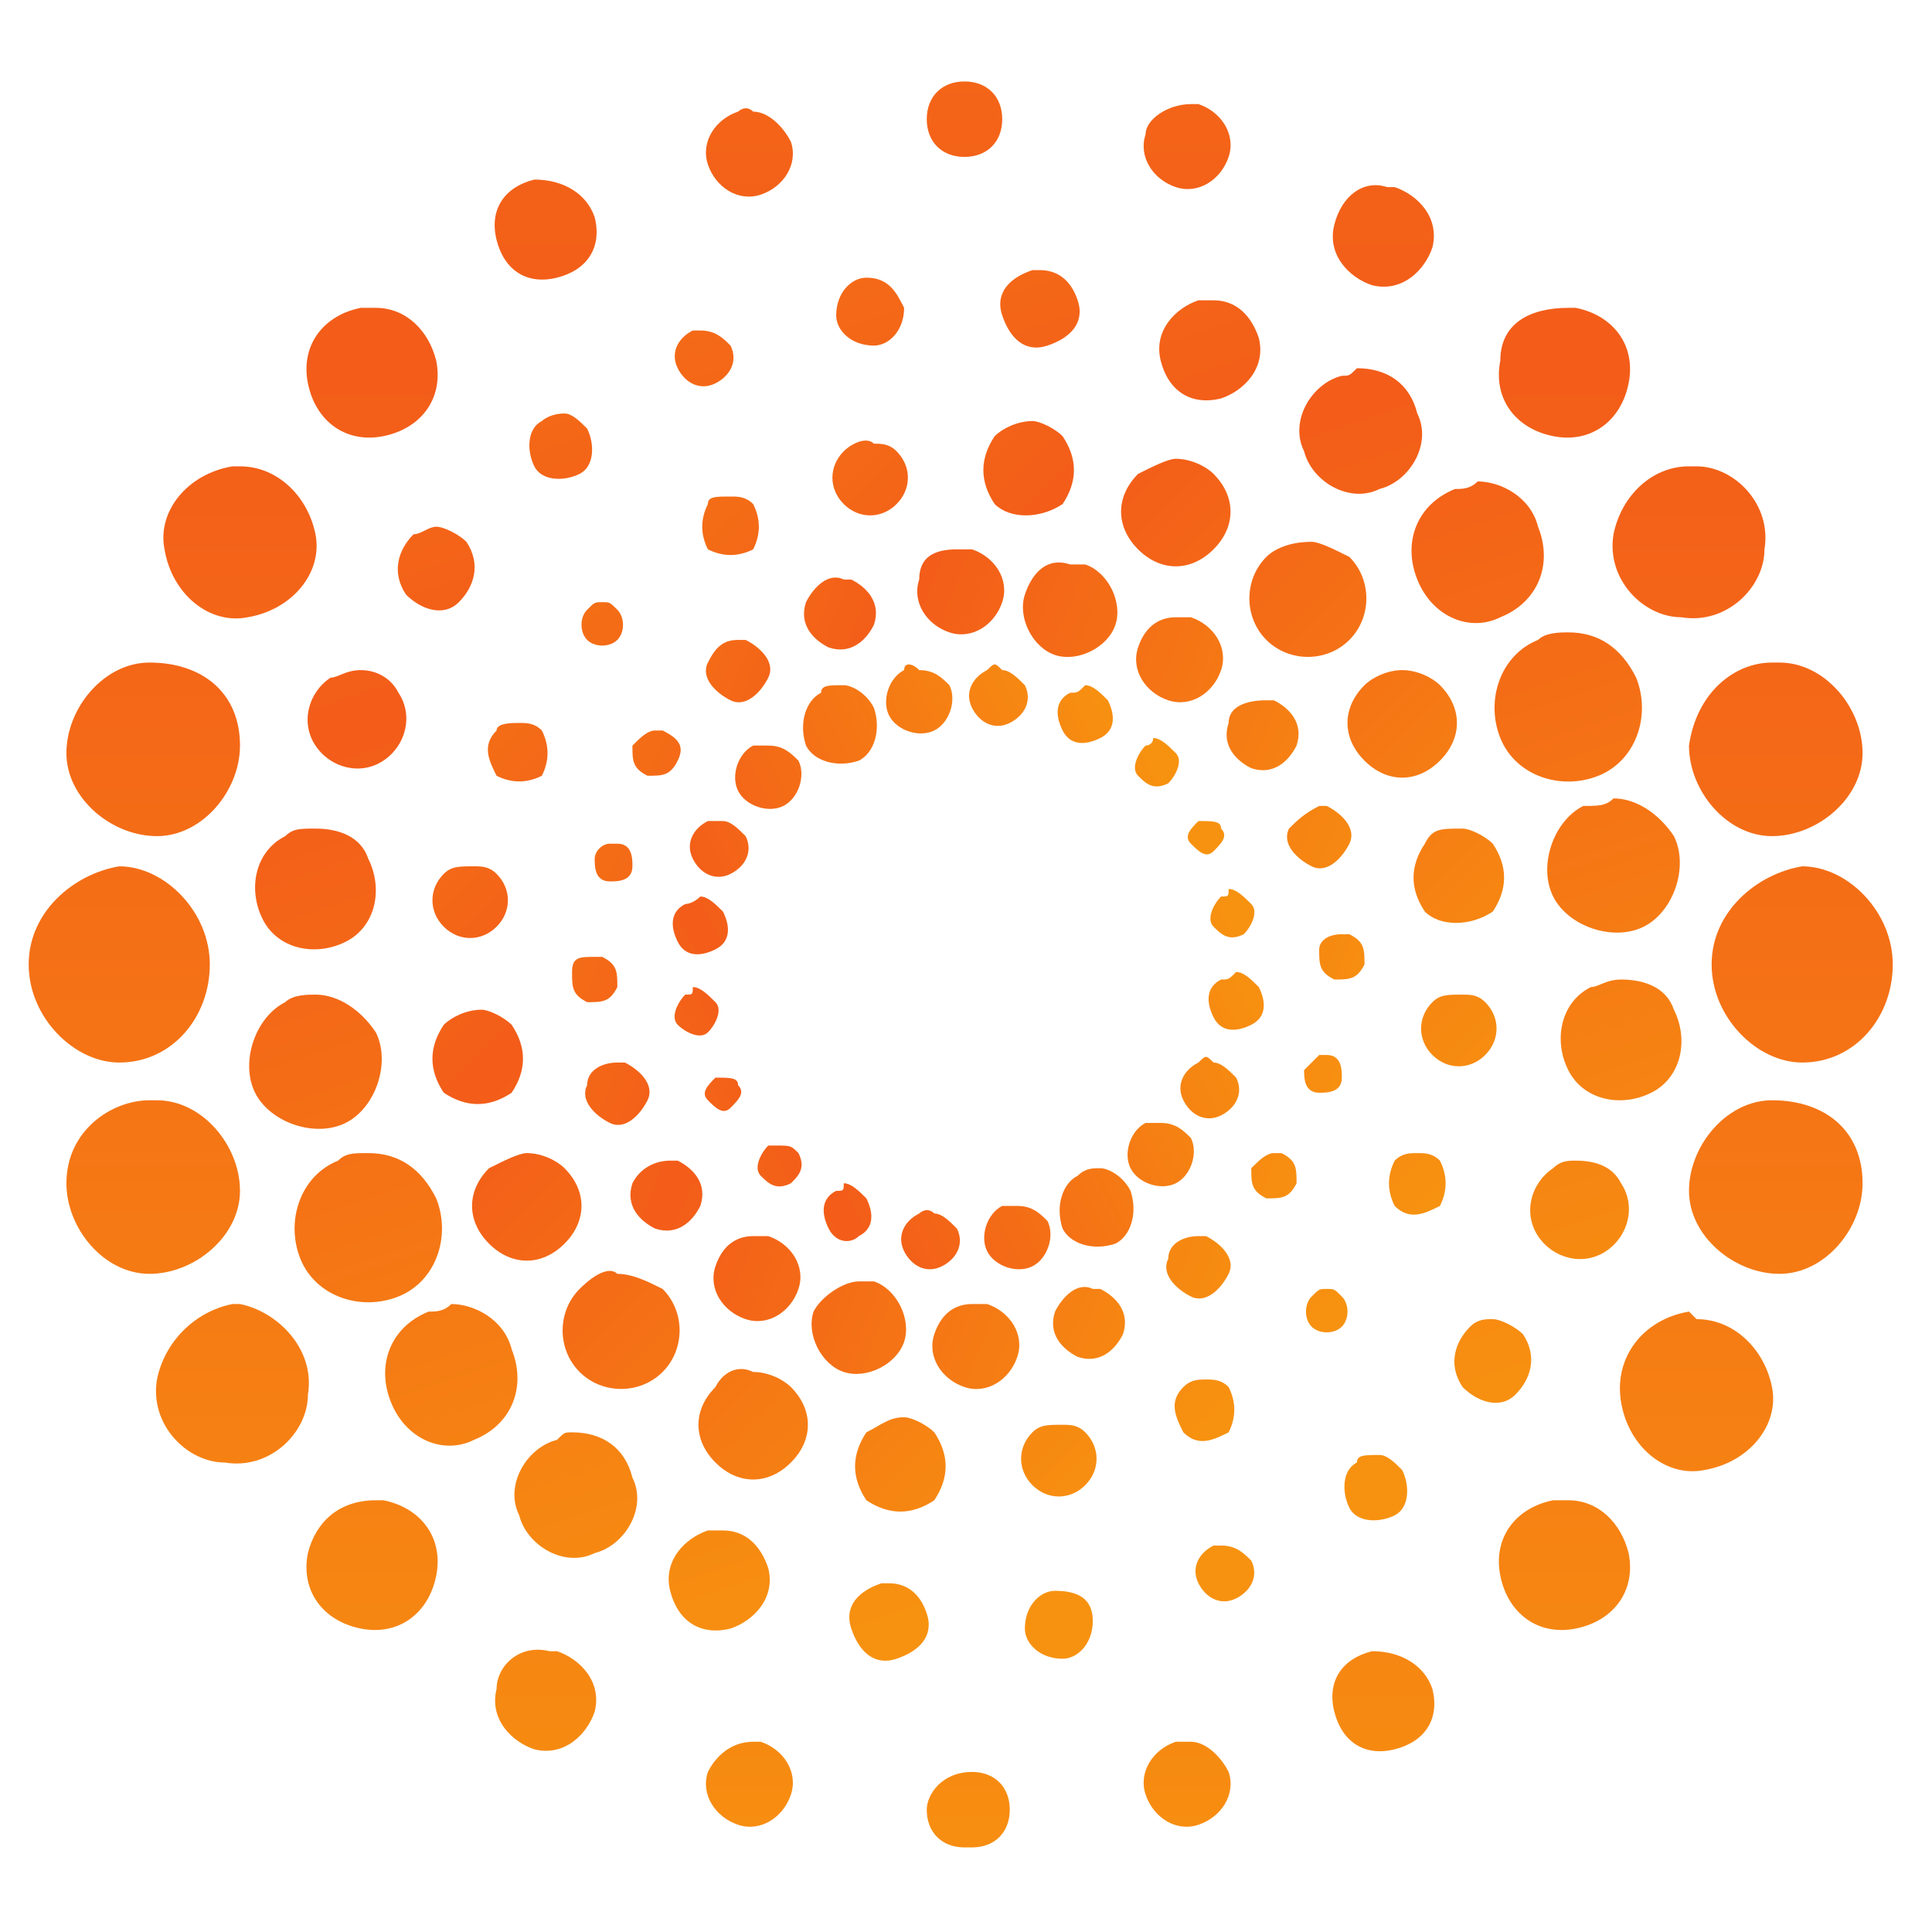 <?xml version="1.0" encoding="utf-8"?>
<!-- Generator: Adobe Illustrator 20.1.0, SVG Export Plug-In . SVG Version: 6.00 Build 0)  -->
<svg version="1.1" id="svg3092" xmlns:svg="http://www.w3.org/2000/svg"
	 xmlns="http://www.w3.org/2000/svg" xmlns:xlink="http://www.w3.org/1999/xlink" x="0px" y="0px" viewBox="0 0 32 32"
	 style="enable-background:new 0 0 32 32;" xml:space="preserve">
<style type="text/css">
	.st0{fill:#FFFFFF;}
	.st1{fill:url(#path2488_1_);}
	.st2{fill:url(#path2510_1_);}
	.st3{fill:url(#path2532_1_);}
	.st4{fill:url(#path2554_1_);}
	.st5{fill:url(#path2576_1_);}
</style>
<rect class="st0" width="32" height="32"/>
<g id="g2468" transform="matrix(1.25,0,0,-1.25,-503.275,83.224)">
	<g id="g2470">
		<g id="g2476">
			<g id="g2478">
				
					<linearGradient id="path2488_1_" gradientUnits="userSpaceOnUse" x1="705.678" y1="-238.078" x2="705.807" y2="-238.078" gradientTransform="matrix(-81.666 -44.407 -44.085 82.262 47552.965 50977.375)">
					<stop  offset="0" style="stop-color:#F79210"/>
					<stop  offset="0.5" style="stop-color:#F35C19"/>
					<stop  offset="1" style="stop-color:#F79210"/>
				</linearGradient>
				<path id="path2488" class="st1" d="M414.6,57.7c-0.2-0.1-0.3-0.4-0.2-0.6l0,0c0.1-0.2,0.4-0.3,0.6-0.2l0,0
					c0.2,0.1,0.3,0.4,0.2,0.6l0,0c-0.1,0.1-0.2,0.2-0.4,0.2l0,0C414.7,57.8,414.6,57.8,414.6,57.7 M415.7,57.7
					c-0.2-0.1-0.3-0.3-0.2-0.5l0,0c0.1-0.2,0.3-0.3,0.5-0.2l0,0c0.2,0.1,0.3,0.3,0.2,0.5l0,0c-0.1,0.1-0.2,0.2-0.3,0.2l0,0
					C415.8,57.8,415.8,57.8,415.7,57.7 M413.5,57.4c-0.2-0.1-0.3-0.4-0.2-0.7l0,0c0.1-0.2,0.4-0.3,0.7-0.2l0,0
					c0.2,0.1,0.3,0.4,0.2,0.7l0,0c-0.1,0.2-0.3,0.3-0.4,0.3l0,0C413.6,57.5,413.5,57.5,413.5,57.4 M416.8,57.4
					c-0.2-0.1-0.2-0.3-0.1-0.5l0,0c0.1-0.2,0.3-0.2,0.5-0.1l0,0c0.2,0.1,0.2,0.3,0.1,0.5l0,0c-0.1,0.1-0.2,0.2-0.3,0.2l0,0
					C416.9,57.4,416.9,57.4,416.8,57.4 M412.6,56.7c-0.2-0.1-0.3-0.4-0.2-0.6l0,0c0.1-0.2,0.4-0.3,0.6-0.2l0,0
					c0.2,0.1,0.3,0.4,0.2,0.6l0,0c-0.1,0.1-0.2,0.2-0.4,0.2l0,0C412.7,56.7,412.7,56.7,412.6,56.7 M417.8,56.7
					c-0.1-0.1-0.2-0.3-0.1-0.4l0,0c0.1-0.1,0.2-0.2,0.4-0.1l0,0c0.1,0.1,0.2,0.3,0.1,0.4l0,0c-0.1,0.1-0.2,0.2-0.3,0.2l0,0
					C417.9,56.7,417.8,56.7,417.8,56.7 M418.5,55.7c-0.1-0.1-0.2-0.2-0.1-0.3l0,0c0.1-0.1,0.2-0.2,0.3-0.1l0,0
					c0.1,0.1,0.2,0.2,0.1,0.3l0,0C418.8,55.7,418.7,55.7,418.5,55.7L418.5,55.7C418.6,55.7,418.5,55.7,418.5,55.7 M412,55.7
					c-0.2-0.1-0.3-0.3-0.2-0.5l0,0c0.1-0.2,0.3-0.3,0.5-0.2l0,0c0.2,0.1,0.3,0.3,0.2,0.5l0,0c-0.1,0.1-0.2,0.2-0.3,0.2l0,0
					C412.1,55.7,412,55.7,412,55.7 M418.8,54.7c-0.1-0.1-0.2-0.3-0.1-0.4l0,0c0.1-0.1,0.2-0.2,0.4-0.1l0,0c0.1,0.1,0.2,0.3,0.1,0.4
					l0,0c-0.1,0.1-0.2,0.2-0.3,0.2l0,0C418.9,54.7,418.9,54.7,418.8,54.7 M411.7,54.6c-0.2-0.1-0.2-0.3-0.1-0.5l0,0
					c0.1-0.2,0.3-0.2,0.5-0.1l0,0c0.2,0.1,0.2,0.3,0.1,0.5l0,0c-0.1,0.1-0.2,0.2-0.3,0.2l0,0C411.8,54.6,411.7,54.6,411.7,54.6
					 M418.8,53.6c-0.2-0.1-0.2-0.3-0.1-0.5l0,0c0.1-0.2,0.3-0.2,0.5-0.1l0,0c0.2,0.1,0.2,0.3,0.1,0.5l0,0c-0.1,0.1-0.2,0.2-0.3,0.2
					l0,0C418.9,53.6,418.9,53.6,418.8,53.6 M411.7,53.4c-0.1-0.1-0.2-0.3-0.1-0.4l0,0c0.1-0.1,0.3-0.2,0.4-0.1l0,0
					c0.1,0.1,0.2,0.3,0.1,0.4l0,0c-0.1,0.1-0.2,0.2-0.3,0.2l0,0C411.8,53.4,411.8,53.4,411.7,53.4 M418.5,52.5
					c-0.2-0.1-0.3-0.3-0.2-0.5l0,0c0.1-0.2,0.3-0.3,0.5-0.2l0,0c0.2,0.1,0.3,0.3,0.2,0.5l0,0c-0.1,0.1-0.2,0.2-0.3,0.2l0,0
					C418.6,52.6,418.6,52.6,418.5,52.5 M412.1,52.3c-0.1-0.1-0.2-0.2-0.1-0.3l0,0c0.1-0.1,0.2-0.2,0.3-0.1l0,0
					c0.1,0.1,0.2,0.2,0.1,0.3l0,0C412.4,52.3,412.3,52.3,412.1,52.3L412.1,52.3C412.2,52.3,412.2,52.3,412.1,52.3 M417.8,51.7
					c-0.2-0.1-0.3-0.4-0.2-0.6l0,0c0.1-0.2,0.4-0.3,0.6-0.2l0,0c0.2,0.1,0.3,0.4,0.2,0.6l0,0c-0.1,0.1-0.2,0.2-0.4,0.2l0,0
					C418,51.7,417.9,51.7,417.8,51.7 M412.8,51.4c-0.1-0.1-0.2-0.3-0.1-0.4l0,0c0.1-0.1,0.2-0.2,0.4-0.1l0,0
					c0.1,0.1,0.2,0.2,0.1,0.4l0,0c-0.1,0.1-0.1,0.1-0.3,0.1l0,0H412.8 M416.9,51c-0.2-0.1-0.3-0.4-0.2-0.7l0,0
					c0.1-0.2,0.4-0.3,0.7-0.2l0,0c0.2,0.1,0.3,0.4,0.2,0.7l0,0c-0.1,0.2-0.3,0.3-0.4,0.3l0,0C417.1,51.1,417,51.1,416.9,51
					 M413.7,50.8c-0.2-0.1-0.2-0.3-0.1-0.5l0,0c0.1-0.2,0.3-0.2,0.4-0.1l0,0c0.2,0.1,0.2,0.3,0.1,0.5l0,0c-0.1,0.1-0.2,0.2-0.3,0.2
					l0,0C413.8,50.8,413.8,50.8,413.7,50.8 M415.9,50.6c-0.2-0.1-0.3-0.4-0.2-0.6l0,0c0.1-0.2,0.4-0.3,0.6-0.2l0,0
					c0.2,0.1,0.3,0.4,0.2,0.6l0,0c-0.1,0.1-0.2,0.2-0.4,0.2l0,0C416,50.6,415.9,50.6,415.9,50.6 M414.8,50.5
					c-0.2-0.1-0.3-0.3-0.2-0.5l0,0c0.1-0.2,0.3-0.3,0.5-0.2l0,0c0.2,0.1,0.3,0.3,0.2,0.5l0,0c-0.1,0.1-0.2,0.2-0.3,0.2l0,0
					C414.9,50.6,414.8,50.5,414.8,50.5"/>
			</g>
		</g>
	</g>
</g>
<g id="g2490" transform="matrix(1.25,0,0,-1.25,-503.275,83.224)">
	<g id="g2492">
		<g id="g2498">
			<g id="g2500">
				
					<linearGradient id="path2510_1_" gradientUnits="userSpaceOnUse" x1="703.403" y1="-238.166" x2="703.533" y2="-238.166" gradientTransform="matrix(-119.904 35.472 35.215 120.78 93148.531 3866.496)">
					<stop  offset="0" style="stop-color:#F79210"/>
					<stop  offset="0.5" style="stop-color:#F35C19"/>
					<stop  offset="1" style="stop-color:#F79210"/>
				</linearGradient>
				<path id="path2510" class="st2" d="M414.8,58.9c-0.1-0.3,0.1-0.6,0.4-0.7l0,0c0.3-0.1,0.6,0.1,0.7,0.4l0,0
					c0.1,0.3-0.1,0.6-0.4,0.7l0,0c-0.1,0-0.1,0-0.2,0l0,0C415,59.3,414.8,59.2,414.8,58.9 M416.2,58.7c-0.1-0.3,0.1-0.7,0.4-0.8l0,0
					c0.3-0.1,0.7,0.1,0.8,0.4l0,0c0.1,0.3-0.1,0.7-0.4,0.8l0,0c-0.1,0-0.1,0-0.2,0l0,0C416.5,59.2,416.3,59,416.2,58.7 M413.3,58.6
					c-0.1-0.3,0.1-0.5,0.3-0.6l0,0c0.3-0.1,0.5,0.1,0.6,0.3l0,0c0.1,0.3-0.1,0.5-0.3,0.6l0,0h-0.1l0,0
					C413.6,59,413.4,58.8,413.3,58.6 M417.7,58c-0.1-0.3,0.1-0.6,0.4-0.7l0,0c0.3-0.1,0.6,0.1,0.7,0.4l0,0c0.1,0.3-0.1,0.6-0.4,0.7
					l0,0c-0.1,0-0.1,0-0.2,0l0,0C418,58.4,417.8,58.3,417.7,58 M412,57.8c-0.1-0.2,0.1-0.4,0.3-0.5l0,0c0.2-0.1,0.4,0.1,0.5,0.3l0,0
					c0.1,0.2-0.1,0.4-0.3,0.5l0,0h-0.1l0,0C412.2,58.1,412.1,58,412,57.8 M418.9,57c-0.1-0.3,0.1-0.5,0.3-0.6l0,0
					c0.3-0.1,0.5,0.1,0.6,0.3l0,0c0.1,0.3-0.1,0.5-0.3,0.6l0,0h-0.1l0,0C419.1,57.3,418.9,57.2,418.9,57 M411,56.7
					c0-0.2,0-0.3,0.2-0.4l0,0c0.2,0,0.3,0,0.4,0.2l0,0c0.1,0.2,0,0.3-0.2,0.4l0,0h-0.1l0,0C411.2,56.9,411.1,56.8,411,56.7
					 M419.7,55.6c-0.1-0.2,0.1-0.4,0.3-0.5l0,0c0.2-0.1,0.4,0.1,0.5,0.3l0,0c0.1,0.2-0.1,0.4-0.3,0.5l0,0h-0.1l0,0
					C419.9,55.8,419.8,55.7,419.7,55.6 M410.5,55.2c0-0.1,0-0.3,0.2-0.3l0,0c0.1,0,0.3,0,0.3,0.2l0,0c0,0.1,0,0.3-0.2,0.3l0,0
					c0,0,0,0-0.1,0l0,0C410.6,55.4,410.5,55.3,410.5,55.2 M420.1,54c0-0.2,0-0.3,0.2-0.4l0,0c0.2,0,0.3,0,0.4,0.2l0,0
					c0,0.2,0,0.3-0.2,0.4l0,0h-0.1l0,0C420.2,54.2,420.1,54.1,420.1,54 M410.2,53.7c0-0.2,0-0.3,0.2-0.4l0,0c0.2,0,0.3,0,0.4,0.2
					l0,0c0,0.2,0,0.3-0.2,0.4l0,0h-0.1l0,0C410.3,53.9,410.2,53.9,410.2,53.7 M419.9,52.4c0-0.1,0-0.3,0.2-0.3l0,0
					c0.1,0,0.3,0,0.3,0.2l0,0c0,0.1,0,0.3-0.2,0.3l0,0c0,0,0,0-0.1,0l0,0C420.1,52.6,420,52.5,419.9,52.4 M410.4,52.2
					c-0.1-0.2,0.1-0.4,0.3-0.5l0,0c0.2-0.1,0.4,0.1,0.5,0.3l0,0c0.1,0.2-0.1,0.4-0.3,0.5l0,0h-0.1l0,0
					C410.6,52.5,410.4,52.4,410.4,52.2 M419.2,51.1c0-0.2,0-0.3,0.2-0.4l0,0c0.2,0,0.3,0,0.4,0.2l0,0c0,0.2,0,0.3-0.2,0.4l0,0h-0.1
					l0,0C419.4,51.3,419.3,51.2,419.2,51.1 M411,50.9c-0.1-0.3,0.1-0.5,0.3-0.6l0,0c0.3-0.1,0.5,0.1,0.6,0.3l0,0
					c0.1,0.3-0.1,0.5-0.3,0.6l0,0h-0.1l0,0C411.3,51.2,411.1,51.1,411,50.9 M418.1,49.9c-0.1-0.2,0.1-0.4,0.3-0.5l0,0
					c0.2-0.1,0.4,0.1,0.5,0.3l0,0c0.1,0.2-0.1,0.4-0.3,0.5l0,0h-0.1l0,0C418.3,50.2,418.1,50.1,418.1,49.9 M412.1,49.8
					c-0.1-0.3,0.1-0.6,0.4-0.7l0,0c0.3-0.1,0.6,0.1,0.7,0.4l0,0c0.1,0.3-0.1,0.6-0.4,0.7l0,0c-0.1,0-0.1,0-0.2,0l0,0
					C412.4,50.2,412.2,50.1,412.1,49.8 M413.4,49.2c-0.1-0.3,0.1-0.7,0.4-0.8l0,0c0.3-0.1,0.7,0.1,0.8,0.4l0,0
					c0.1,0.3-0.1,0.7-0.4,0.8l0,0c-0.1,0-0.1,0-0.2,0l0,0C413.8,49.6,413.5,49.4,413.4,49.2 M416.6,49.2c-0.1-0.3,0.1-0.5,0.3-0.6
					l0,0c0.3-0.1,0.5,0.1,0.6,0.3l0,0c0.1,0.3-0.1,0.5-0.3,0.6l0,0h-0.1l0,0C416.9,49.6,416.7,49.4,416.6,49.2 M415,48.9
					c-0.1-0.3,0.1-0.6,0.4-0.7l0,0c0.3-0.1,0.6,0.1,0.7,0.4l0,0c0.1,0.3-0.1,0.6-0.4,0.7l0,0c-0.1,0-0.1,0-0.2,0l0,0
					C415.3,49.3,415.1,49.2,415,48.9"/>
			</g>
		</g>
	</g>
</g>
<g id="g2512" transform="matrix(1.25,0,0,-1.25,-503.275,83.224)">
	<g id="g2514">
		<g id="g2520">
			<g id="g2522">
				
					<linearGradient id="path2532_1_" gradientUnits="userSpaceOnUse" x1="702.545" y1="-237.343" x2="702.674" y2="-237.343" gradientTransform="matrix(-117.545 118.403 117.545 118.403 110899.133 -55032.504)">
					<stop  offset="0" style="stop-color:#F79210"/>
					<stop  offset="0.5" style="stop-color:#F35C19"/>
					<stop  offset="1" style="stop-color:#F79210"/>
				</linearGradient>
				<path id="path2532" class="st3" d="M415.8,60.8c-0.2-0.3-0.2-0.6,0-0.9l0,0c0.2-0.2,0.6-0.2,0.9,0l0,0c0.2,0.3,0.2,0.6,0,0.9
					l0,0c-0.1,0.1-0.3,0.2-0.4,0.2l0,0C416.1,61,415.9,60.9,415.8,60.8 M413.8,60.6c-0.2-0.2-0.2-0.5,0-0.7l0,0
					c0.2-0.2,0.5-0.2,0.7,0l0,0c0.2,0.2,0.2,0.5,0,0.7l0,0c-0.1,0.1-0.2,0.1-0.3,0.1l0,0C414.1,60.8,413.9,60.7,413.8,60.6
					 M417.7,60.3c-0.3-0.3-0.3-0.7,0-1l0,0c0.3-0.3,0.7-0.3,1,0l0,0c0.3,0.3,0.3,0.7,0,1l0,0c-0.1,0.1-0.3,0.2-0.5,0.2l0,0
					C418.1,60.5,417.9,60.4,417.7,60.3 M412,59.9c-0.1-0.2-0.1-0.4,0-0.6l0,0c0.2-0.1,0.4-0.1,0.6,0l0,0c0.1,0.2,0.1,0.4,0,0.6l0,0
					c-0.1,0.1-0.2,0.1-0.3,0.1l0,0C412.1,60,412,60,412,59.9 M419.4,59.2c-0.3-0.3-0.3-0.8,0-1.1l0,0c0.3-0.3,0.8-0.3,1.1,0l0,0
					c0.3,0.3,0.3,0.8,0,1.1l0,0c-0.2,0.1-0.4,0.2-0.5,0.2l0,0C419.7,59.4,419.5,59.3,419.4,59.2 M410.4,58.5c-0.1-0.1-0.1-0.3,0-0.4
					l0,0c0.1-0.1,0.3-0.1,0.4,0l0,0c0.1,0.1,0.1,0.3,0,0.4l0,0c-0.1,0.1-0.1,0.1-0.2,0.1l0,0C410.5,58.6,410.5,58.6,410.4,58.5
					 M420.7,57.5c-0.3-0.3-0.3-0.7,0-1l0,0c0.3-0.3,0.7-0.3,1,0l0,0c0.3,0.3,0.3,0.7,0,1l0,0c-0.1,0.1-0.3,0.2-0.5,0.2l0,0
					C421,57.7,420.8,57.6,420.7,57.5 M409.2,56.9c-0.2-0.2-0.1-0.4,0-0.6l0,0c0.2-0.1,0.4-0.1,0.6,0l0,0c0.1,0.2,0.1,0.4,0,0.6l0,0
					c-0.1,0.1-0.2,0.1-0.3,0.1l0,0C409.4,57,409.2,57,409.2,56.9 M421.5,55.4c-0.2-0.3-0.2-0.6,0-0.9l0,0c0.2-0.2,0.6-0.2,0.9,0l0,0
					c0.2,0.3,0.2,0.6,0,0.9l0,0c-0.1,0.1-0.3,0.2-0.4,0.2l0,0C421.7,55.6,421.6,55.6,421.5,55.4 M408.5,55c-0.2-0.2-0.2-0.5,0-0.7
					l0,0c0.2-0.2,0.5-0.2,0.7,0l0,0c0.2,0.2,0.2,0.5,0,0.7l0,0c-0.1,0.1-0.2,0.1-0.3,0.1l0,0C408.7,55.1,408.6,55.1,408.5,55
					 M421.6,53.3c-0.2-0.2-0.2-0.5,0-0.7l0,0c0.2-0.2,0.5-0.2,0.7,0l0,0c0.2,0.2,0.2,0.5,0,0.7l0,0c-0.1,0.1-0.2,0.1-0.3,0.1l0,0
					C421.8,53.4,421.7,53.4,421.6,53.3 M408.5,53c-0.2-0.3-0.2-0.6,0-0.9l0,0c0.3-0.2,0.6-0.2,0.9,0l0,0c0.2,0.3,0.2,0.6,0,0.9l0,0
					c-0.1,0.1-0.3,0.2-0.4,0.2l0,0C408.8,53.2,408.6,53.1,408.5,53 M421.1,51.2c-0.1-0.2-0.1-0.4,0-0.6l0,0c0.2-0.2,0.4-0.1,0.6,0
					l0,0c0.1,0.2,0.1,0.4,0,0.6l0,0c-0.1,0.1-0.2,0.1-0.3,0.1l0,0C421.3,51.3,421.2,51.3,421.1,51.2 M409.1,51.1
					c-0.3-0.3-0.3-0.7,0-1l0,0c0.3-0.3,0.7-0.3,1,0l0,0c0.3,0.3,0.3,0.7,0,1l0,0c-0.1,0.1-0.3,0.2-0.5,0.2l0,0
					C409.5,51.3,409.3,51.2,409.1,51.1 M410.3,49.5c-0.3-0.3-0.3-0.8,0-1.1l0,0c0.3-0.3,0.8-0.3,1.1,0l0,0c0.3,0.3,0.3,0.8,0,1.1
					l0,0c-0.2,0.1-0.4,0.2-0.6,0.2l0,0C410.7,49.8,410.5,49.7,410.3,49.5 M420,49.4c-0.1-0.1-0.1-0.3,0-0.4l0,0
					c0.1-0.1,0.3-0.1,0.4,0l0,0c0.1,0.1,0.1,0.3,0,0.4l0,0c-0.1,0.1-0.1,0.1-0.2,0.1l0,0C420.1,49.5,420.1,49.5,420,49.4
					 M412.1,48.2c-0.3-0.3-0.3-0.7,0-1l0,0c0.3-0.3,0.7-0.3,1,0l0,0c0.3,0.3,0.3,0.7,0,1l0,0c-0.1,0.1-0.3,0.2-0.5,0.2l0,0l0,0l0,0
					C412.4,48.5,412.2,48.4,412.1,48.2 M418.3,48.2c-0.2-0.2-0.1-0.4,0-0.6l0,0c0.2-0.2,0.4-0.1,0.6,0l0,0c0.1,0.2,0.1,0.4,0,0.6
					l0,0c-0.1,0.1-0.2,0.1-0.3,0.1l0,0C418.5,48.3,418.4,48.3,418.3,48.2 M414.1,47.6c-0.2-0.3-0.2-0.6,0-0.9l0,0
					c0.3-0.2,0.6-0.2,0.9,0l0,0c0.2,0.3,0.2,0.6,0,0.9l0,0c-0.1,0.1-0.3,0.2-0.4,0.2l0,0C414.4,47.8,414.3,47.7,414.1,47.6
					 M416.3,47.6c-0.2-0.2-0.2-0.5,0-0.7l0,0c0.2-0.2,0.5-0.2,0.7,0l0,0c0.2,0.2,0.2,0.5,0,0.7l0,0c-0.1,0.1-0.2,0.1-0.3,0.1l0,0
					C416.5,47.7,416.4,47.7,416.3,47.6"/>
			</g>
		</g>
	</g>
</g>
<g id="g2534" transform="matrix(1.25,0,0,-1.25,-503.275,83.224)">
	<g id="g2536">
		<g id="g2542">
			<g id="g2544">
				
					<linearGradient id="path2554_1_" gradientUnits="userSpaceOnUse" x1="702.362" y1="-236.632" x2="702.492" y2="-236.632" gradientTransform="matrix(-86.839 202.792 201.321 87.473 109050.445 -121688.805)">
					<stop  offset="0" style="stop-color:#F79210"/>
					<stop  offset="0.5" style="stop-color:#F35C19"/>
					<stop  offset="1" style="stop-color:#F79210"/>
				</linearGradient>
				<path id="path2554" class="st4" d="M416.3,63c-0.3-0.1-0.5-0.3-0.4-0.6l0,0c0.1-0.3,0.3-0.5,0.6-0.4l0,0
					c0.3,0.1,0.5,0.3,0.4,0.6l0,0c-0.1,0.3-0.3,0.4-0.5,0.4l0,0C416.4,63,416.4,63,416.3,63 M414.1,62.9c-0.2,0-0.4-0.2-0.4-0.5l0,0
					c0-0.2,0.2-0.4,0.5-0.4l0,0c0.2,0,0.4,0.2,0.4,0.5l0,0C414.5,62.7,414.4,62.9,414.1,62.9L414.1,62.9L414.1,62.9 M418.5,62.6
					c-0.3-0.1-0.6-0.4-0.5-0.8l0,0c0.1-0.4,0.4-0.6,0.8-0.5l0,0c0.3,0.1,0.6,0.4,0.5,0.8l0,0c-0.1,0.3-0.3,0.5-0.6,0.5l0,0
					C418.6,62.6,418.5,62.6,418.5,62.6 M411.8,62.2c-0.2-0.1-0.3-0.3-0.2-0.5l0,0c0.1-0.2,0.3-0.3,0.5-0.2l0,0
					c0.2,0.1,0.3,0.3,0.2,0.5l0,0c-0.1,0.1-0.2,0.2-0.4,0.2l0,0C411.9,62.2,411.9,62.2,411.8,62.2 M420.4,61.6
					c-0.4-0.1-0.7-0.6-0.5-1l0,0c0.1-0.4,0.6-0.7,1-0.5l0,0c0.4,0.1,0.7,0.6,0.5,1l0,0c-0.1,0.4-0.4,0.6-0.8,0.6l0,0
					C420.5,61.6,420.5,61.6,420.4,61.6 M409.8,61c-0.2-0.1-0.2-0.4-0.1-0.6l0,0c0.1-0.2,0.4-0.2,0.6-0.1l0,0
					c0.2,0.1,0.2,0.4,0.1,0.6l0,0c-0.1,0.1-0.2,0.2-0.3,0.2l0,0C409.9,61.1,409.8,61,409.8,61 M421.9,60.1c-0.5-0.2-0.7-0.7-0.5-1.2
					l0,0c0.2-0.5,0.7-0.7,1.1-0.5l0,0c0.5,0.2,0.7,0.7,0.5,1.2l0,0c-0.1,0.4-0.5,0.6-0.8,0.6l0,0C422.1,60.1,422,60.1,421.9,60.1
					 M408.1,59.5c-0.2-0.2-0.3-0.5-0.1-0.8l0,0c0.2-0.2,0.5-0.3,0.7-0.1l0,0c0.2,0.2,0.3,0.5,0.1,0.8l0,0c-0.1,0.1-0.3,0.2-0.4,0.2
					l0,0C408.3,59.6,408.2,59.5,408.1,59.5 M423,58.1c-0.5-0.2-0.7-0.8-0.5-1.3l0,0c0.2-0.5,0.8-0.7,1.3-0.5l0,0
					c0.5,0.2,0.7,0.8,0.5,1.3l0,0c-0.2,0.4-0.5,0.6-0.9,0.6l0,0C423.3,58.2,423.1,58.2,423,58.1 M407,57.6c-0.3-0.2-0.4-0.6-0.2-0.9
					l0,0c0.2-0.3,0.6-0.4,0.9-0.2l0,0c0.3,0.2,0.4,0.6,0.2,0.9l0,0c-0.1,0.2-0.3,0.3-0.5,0.3l0,0C407.2,57.7,407.1,57.6,407,57.6
					 M423.6,55.9c-0.4-0.2-0.6-0.8-0.4-1.2l0,0c0.2-0.4,0.8-0.6,1.2-0.4l0,0c0.4,0.2,0.6,0.8,0.4,1.2l0,0c-0.2,0.3-0.5,0.5-0.8,0.5
					l0,0C423.9,55.9,423.8,55.9,423.6,55.9 M406.4,55.5c-0.4-0.2-0.5-0.7-0.3-1.1l0,0c0.2-0.4,0.7-0.5,1.1-0.3l0,0
					c0.4,0.2,0.5,0.7,0.3,1.1l0,0c-0.1,0.3-0.4,0.4-0.7,0.4l0,0l0,0l0,0C406.6,55.6,406.5,55.6,406.4,55.5 M423.7,53.5
					c-0.4-0.2-0.5-0.7-0.3-1.1l0,0c0.2-0.4,0.7-0.5,1.1-0.3l0,0c0.4,0.2,0.5,0.7,0.3,1.1l0,0c-0.1,0.3-0.4,0.4-0.7,0.4l0,0
					C423.9,53.6,423.8,53.5,423.7,53.5 M406.4,53.3c-0.4-0.2-0.6-0.8-0.4-1.2l0,0c0.2-0.4,0.8-0.6,1.2-0.4l0,0
					c0.4,0.2,0.6,0.8,0.4,1.2l0,0c-0.2,0.3-0.5,0.5-0.8,0.5l0,0C406.7,53.4,406.5,53.4,406.4,53.3 M407.1,51.2
					c-0.5-0.2-0.7-0.8-0.5-1.3l0,0c0.2-0.5,0.8-0.7,1.3-0.5l0,0c0.5,0.2,0.7,0.8,0.5,1.3l0,0c-0.2,0.4-0.5,0.6-0.9,0.6l0,0
					C407.3,51.3,407.2,51.3,407.1,51.2 M423.2,51.1c-0.3-0.2-0.4-0.6-0.2-0.9l0,0c0.2-0.3,0.6-0.4,0.9-0.2l0,0
					c0.3,0.2,0.4,0.6,0.2,0.9l0,0c-0.1,0.2-0.3,0.3-0.6,0.3l0,0C423.4,51.2,423.3,51.2,423.2,51.1 M408.3,49.2
					c-0.5-0.2-0.7-0.7-0.5-1.2l0,0c0.2-0.5,0.7-0.7,1.1-0.5l0,0c0.5,0.2,0.7,0.7,0.5,1.2l0,0c-0.1,0.4-0.5,0.6-0.8,0.6l0,0
					C408.5,49.2,408.4,49.2,408.3,49.2 M422.1,49c-0.2-0.2-0.3-0.5-0.1-0.8l0,0c0.2-0.2,0.5-0.3,0.7-0.1l0,0
					c0.2,0.2,0.3,0.5,0.1,0.8l0,0c-0.1,0.1-0.3,0.2-0.4,0.2l0,0C422.3,49.1,422.2,49.1,422.1,49 M410,47.5c-0.4-0.1-0.7-0.6-0.5-1
					l0,0c0.1-0.4,0.6-0.7,1-0.5l0,0c0.4,0.1,0.7,0.6,0.5,1l0,0c-0.1,0.4-0.4,0.6-0.8,0.6l0,0C410.1,47.6,410.1,47.6,410,47.5
					 M420.6,47.2c-0.2-0.1-0.2-0.4-0.1-0.6l0,0c0.1-0.2,0.4-0.2,0.6-0.1l0,0c0.2,0.1,0.2,0.4,0.1,0.6l0,0c-0.1,0.1-0.2,0.2-0.3,0.2
					l0,0C420.7,47.3,420.6,47.3,420.6,47.2 M412,46.3c-0.3-0.1-0.6-0.4-0.5-0.8l0,0c0.1-0.4,0.4-0.6,0.8-0.5l0,0
					c0.3,0.1,0.6,0.4,0.5,0.8l0,0c-0.1,0.3-0.3,0.5-0.6,0.5l0,0C412.2,46.3,412.1,46.3,412,46.3 M418.7,46.1
					c-0.2-0.1-0.3-0.3-0.2-0.5l0,0c0.1-0.2,0.3-0.3,0.5-0.2l0,0c0.2,0.1,0.3,0.3,0.2,0.5l0,0c-0.1,0.1-0.2,0.2-0.4,0.2l0,0
					C418.8,46.1,418.8,46.1,418.7,46.1 M414.3,45.6c-0.3-0.1-0.5-0.3-0.4-0.6l0,0c0.1-0.3,0.3-0.5,0.6-0.4l0,0
					c0.3,0.1,0.5,0.3,0.4,0.6l0,0c-0.1,0.3-0.3,0.4-0.5,0.4l0,0H414.3 M416.6,45.5c-0.2,0-0.4-0.2-0.4-0.5l0,0
					c0-0.2,0.2-0.4,0.5-0.4l0,0c0.2,0,0.4,0.2,0.4,0.5l0,0C417.1,45.4,416.9,45.5,416.6,45.5L416.6,45.5
					C416.7,45.5,416.6,45.5,416.6,45.5"/>
			</g>
		</g>
	</g>
</g>
<g id="g2556" transform="matrix(1.25,0,0,-1.25,-503.275,83.224)">
	<g id="g2558">
		<g id="g2564">
			<g id="g2566">
				
					<linearGradient id="path2576_1_" gradientUnits="userSpaceOnUse" x1="702.394" y1="-236.06" x2="702.523" y2="-236.06" gradientTransform="matrix(0 282.852 280.802 0 66701.258 -198631.5)">
					<stop  offset="0" style="stop-color:#F79210"/>
					<stop  offset="0.5" style="stop-color:#F35C19"/>
					<stop  offset="1" style="stop-color:#F79210"/>
				</linearGradient>
				<path id="path2576" class="st5" d="M414.9,65c0-0.3,0.2-0.5,0.5-0.5l0,0c0.3,0,0.5,0.2,0.5,0.5l0,0c0,0.3-0.2,0.5-0.5,0.5l0,0
					C415.1,65.5,414.9,65.3,414.9,65 M412.4,65.1c-0.3-0.1-0.5-0.4-0.4-0.7l0,0c0.1-0.3,0.4-0.5,0.7-0.4l0,0
					c0.3,0.1,0.5,0.4,0.4,0.7l0,0c-0.1,0.2-0.3,0.4-0.5,0.4l0,0C412.5,65.2,412.4,65.1,412.4,65.1 M417.8,64.8
					c-0.1-0.3,0.1-0.6,0.4-0.7l0,0c0.3-0.1,0.6,0.1,0.7,0.4l0,0c0.1,0.3-0.1,0.6-0.4,0.7l0,0h-0.1l0,0
					C418.1,65.2,417.8,65,417.8,64.8 M409.7,64.2c-0.4-0.1-0.6-0.4-0.5-0.8l0,0c0.1-0.4,0.4-0.6,0.8-0.5l0,0
					c0.4,0.1,0.6,0.4,0.5,0.8l0,0C410.4,64,410.1,64.2,409.7,64.2L409.7,64.2C409.8,64.2,409.8,64.2,409.7,64.2 M420.3,63.6
					c-0.1-0.4,0.2-0.7,0.5-0.8l0,0c0.4-0.1,0.7,0.2,0.8,0.5l0,0c0.1,0.4-0.2,0.7-0.5,0.8l0,0H421l0,0
					C420.7,64.2,420.4,64,420.3,63.6 M407.4,62.5c-0.5-0.1-0.8-0.5-0.7-1l0,0c0.1-0.5,0.5-0.8,1-0.7l0,0c0.5,0.1,0.8,0.5,0.7,1l0,0
					c-0.1,0.4-0.4,0.7-0.8,0.7l0,0C407.5,62.5,407.5,62.5,407.4,62.5 M422.5,61.8c-0.1-0.5,0.2-0.9,0.7-1l0,0c0.5-0.1,0.9,0.2,1,0.7
					l0,0c0.1,0.5-0.2,0.9-0.7,1l0,0h-0.1l0,0C422.9,62.5,422.5,62.3,422.5,61.8 M424,59.5c-0.1-0.6,0.4-1.1,0.9-1.1l0,0
					c0.6-0.1,1.1,0.4,1.1,0.9l0,0c0.1,0.6-0.4,1.1-0.9,1.1l0,0H425l0,0C424.5,60.4,424.1,60,424,59.5 M405.7,60.4
					c-0.6-0.1-1-0.6-0.9-1.1l0,0c0.1-0.6,0.6-1,1.1-0.9l0,0c0.6,0.1,1,0.6,0.9,1.1l0,0c-0.1,0.5-0.5,0.9-1,0.9l0,0
					C405.7,60.4,405.7,60.4,405.7,60.4 M425,56.7c0-0.6,0.5-1.2,1.1-1.2l0,0c0.6,0,1.2,0.5,1.2,1.1l0,0c0,0.6-0.5,1.2-1.1,1.2l0,0
					c0,0,0,0-0.1,0l0,0C425.6,57.8,425.1,57.4,425,56.7 M404.6,57.8c-0.6,0-1.1-0.6-1.1-1.2l0,0c0-0.6,0.6-1.1,1.2-1.1l0,0
					c0.6,0,1.1,0.6,1.1,1.2l0,0C405.8,57.4,405.3,57.8,404.6,57.8L404.6,57.8L404.6,57.8 M425.3,53.8c0-0.7,0.6-1.3,1.2-1.3l0,0
					c0.7,0,1.2,0.6,1.2,1.3l0,0c0,0.7-0.6,1.3-1.2,1.3l0,0C425.9,55,425.3,54.5,425.3,53.8 M403,53.8c0-0.7,0.6-1.3,1.2-1.3l0,0
					c0.7,0,1.2,0.6,1.2,1.3l0,0c0,0.7-0.6,1.3-1.2,1.3l0,0C403.6,55,403,54.5,403,53.8 M426.1,52c-0.6,0-1.1-0.6-1.1-1.2l0,0
					c0-0.6,0.6-1.1,1.2-1.1l0,0c0.6,0,1.1,0.6,1.1,1.2l0,0C427.3,51.6,426.8,52,426.1,52L426.1,52C426.2,52,426.1,52,426.1,52
					 M403.5,50.9c0-0.6,0.5-1.2,1.1-1.2l0,0c0.6,0,1.2,0.5,1.2,1.1l0,0c0,0.6-0.5,1.2-1.1,1.2l0,0c0,0,0,0-0.1,0l0,0
					C404.1,52,403.5,51.6,403.5,50.9 M425,49.2c-0.6-0.1-1-0.6-0.9-1.2l0,0c0.1-0.6,0.6-1,1.1-0.9l0,0c0.6,0.1,1,0.6,0.9,1.1l0,0
					c-0.1,0.5-0.5,0.9-1,0.9l0,0C425,49.2,425,49.2,425,49.2 M404.7,48.3c-0.1-0.6,0.4-1.1,0.9-1.1l0,0c0.6-0.1,1.1,0.4,1.1,0.9l0,0
					c0.1,0.6-0.4,1.1-0.9,1.2l0,0h-0.1l0,0C405.2,49.2,404.8,48.8,404.7,48.3 M423.2,46.7c-0.5-0.1-0.8-0.5-0.7-1l0,0
					c0.1-0.5,0.5-0.8,1-0.7l0,0c0.5,0.1,0.8,0.5,0.7,1l0,0c-0.1,0.4-0.4,0.7-0.8,0.7l0,0C423.3,46.7,423.2,46.7,423.2,46.7
					 M406.7,46c-0.1-0.5,0.2-0.9,0.7-1l0,0c0.5-0.1,0.9,0.2,1,0.7l0,0c0.1,0.5-0.2,0.9-0.7,1l0,0h-0.1l0,0
					C407.1,46.7,406.8,46.4,406.7,46 M420.8,44.7c-0.4-0.1-0.6-0.4-0.5-0.8l0,0c0.1-0.4,0.4-0.6,0.8-0.5l0,0
					c0.4,0.1,0.6,0.4,0.5,0.8l0,0C421.5,44.5,421.2,44.7,420.8,44.7L420.8,44.7C420.9,44.8,420.9,44.8,420.8,44.7 M409.2,44.2
					c-0.1-0.4,0.2-0.7,0.5-0.8l0,0c0.4-0.1,0.7,0.2,0.8,0.5l0,0c0.1,0.4-0.2,0.7-0.5,0.8l0,0h-0.1l0,0
					C409.5,44.8,409.2,44.5,409.2,44.2 M418.2,43.5c-0.3-0.1-0.5-0.4-0.4-0.7l0,0c0.1-0.3,0.4-0.5,0.7-0.4l0,0
					c0.3,0.1,0.5,0.4,0.4,0.7l0,0c-0.1,0.2-0.3,0.4-0.5,0.4l0,0C418.3,43.5,418.2,43.5,418.2,43.5 M412,43.1
					c-0.1-0.3,0.1-0.6,0.4-0.7l0,0c0.3-0.1,0.6,0.1,0.7,0.4l0,0c0.1,0.3-0.1,0.6-0.4,0.7l0,0h-0.1l0,0
					C412.3,43.5,412.1,43.3,412,43.1 M414.9,42.6c0-0.3,0.2-0.5,0.5-0.5l0,0h0.1c0.3,0,0.5,0.2,0.5,0.5l0,0c0,0.3-0.2,0.5-0.5,0.5
					l0,0C415.1,43.1,414.9,42.8,414.9,42.6"/>
			</g>
		</g>
	</g>
</g>
</svg>

